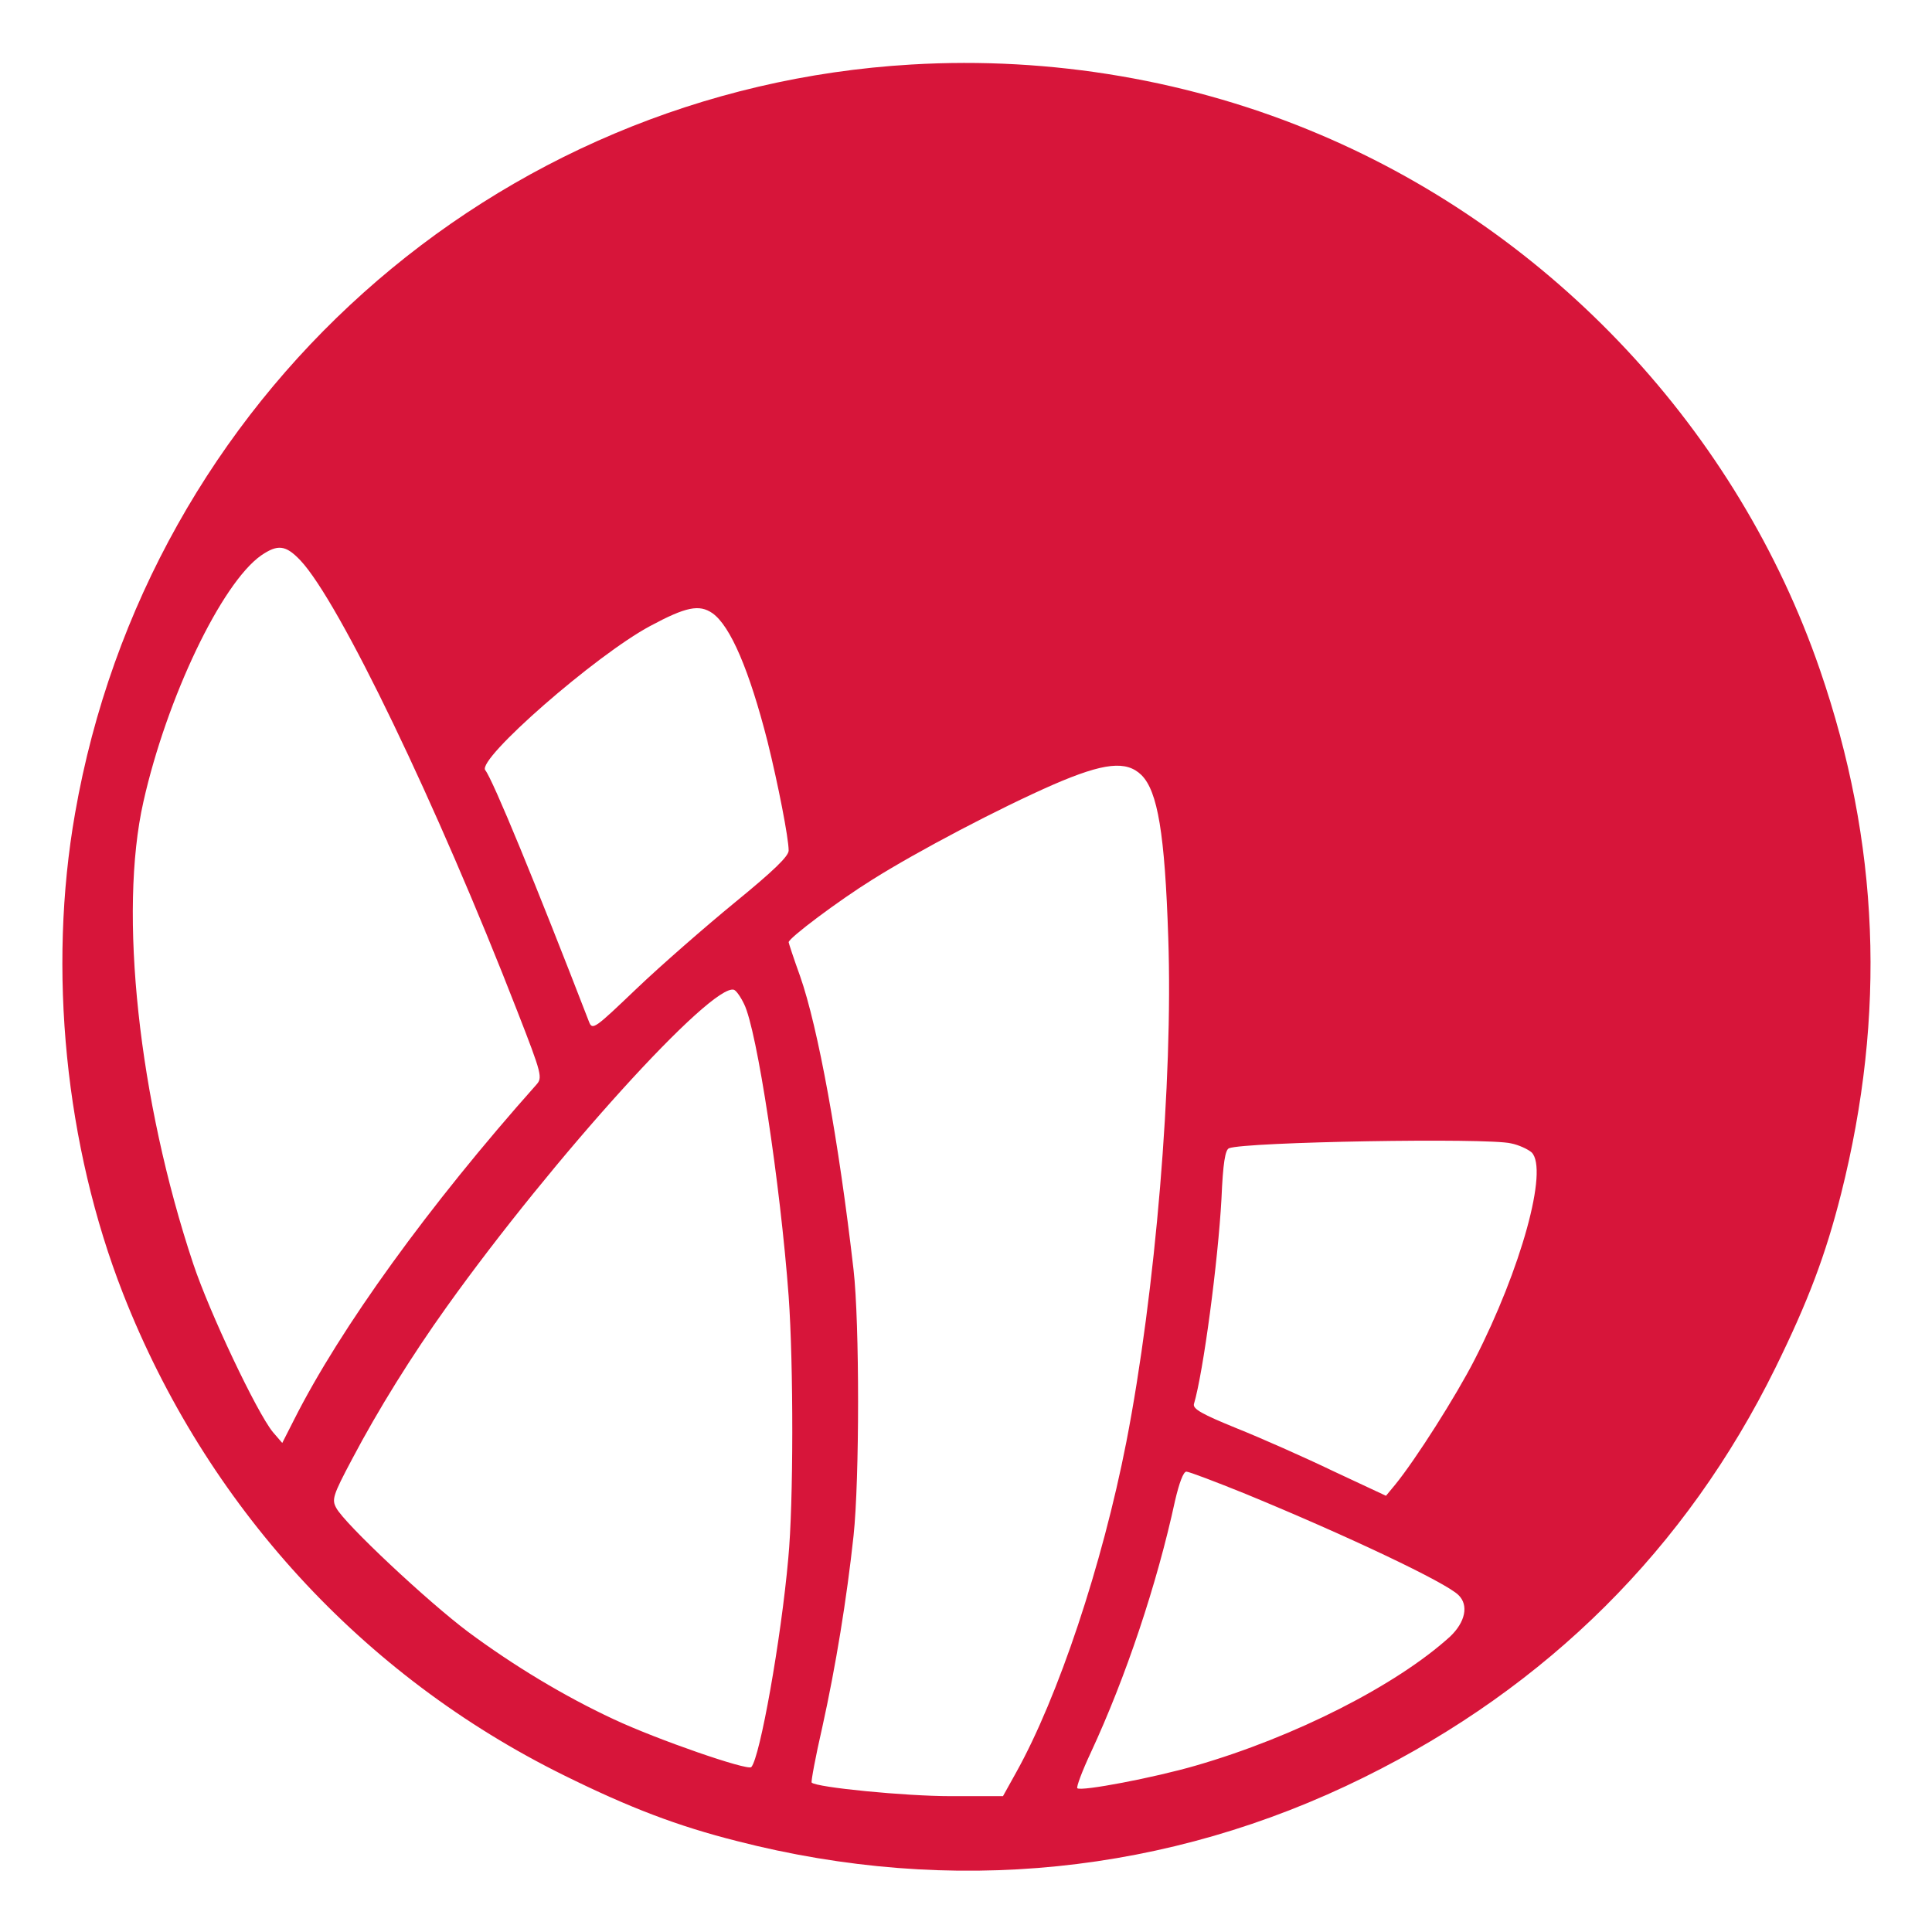 <svg version="1.0" xmlns="http://www.w3.org/2000/svg" fill="#d7153a" width="682.667" height="682.667" viewBox="0 0 512 512"><path d="M241.5 17.1C130.8 23.6 39.1 105.6 19.9 215.5c-7.3 41.5-2.6 88.2 12.7 127.3 22 56.1 63.4 101.3 116.9 127.7 17.4 8.6 30 13.4 45.8 17.4 56.8 14.6 114.3 8.8 166.2-16.9 48.6-24 85.4-60.6 109-108.5 8.7-17.7 13.3-29.9 17.4-46.1 12-47.7 10.2-93-5.6-138.9-21.8-63.3-70.7-115.6-132.4-141.8-33.8-14.4-71.3-20.8-108.4-18.6zM79.6 148.5c10.3 10.9 36.2 64.7 57.5 119.5 6.6 16.9 6.7 17.6 5 19.5-28.4 31.9-51.9 64.4-64.2 88.8l-3.1 6.1-2.5-2.9c-4.3-5.3-16.8-31.7-21.1-44.6-14.5-43.5-19.8-93.2-13.2-122.4 6.2-27.6 20.7-57.9 31.2-65.3 4.4-3 6.5-2.8 10.4 1.3zm109.2 14c4.8 3.4 9.8 15.2 14.6 34 2.8 11.3 5.6 25.6 5.6 28.9 0 1.5-3.9 5.3-14.3 13.8-7.8 6.4-19.5 16.6-26 22.8-11.1 10.6-11.7 11.1-12.6 8.8-14.1-36.5-25.5-64.2-27.5-66.7-2.3-2.9 29.3-30.5 43.7-38.2 9.5-5.1 13-5.8 16.5-3.4zm113.7 42.9c4.3 4.3 6.2 15.5 7.1 43.1 1.3 37.9-3.4 94-11.1 133.6-6.4 32.7-18.1 67.7-29.2 87.6l-3.5 6.3h-13.9c-11.9 0-35.5-2.3-36.8-3.6-.2-.2 1-6.8 2.8-14.6 3.6-16.3 6.5-34.1 8.3-50.8 1.6-15 1.6-56.5 0-70.5-3.9-34-9.4-64.3-14.2-77.9-1.7-4.7-3-8.7-3-8.9 0-1.1 13.2-11 22.2-16.6 12.1-7.6 33.6-18.9 48-25.2 13.4-5.8 19.3-6.4 23.3-2.5zm-105.3 60.7c3.4 6.8 9.6 47.7 11.8 77.4 1.3 18.2 1.3 54.9-.1 69.5-1.9 21.4-7.5 52.8-9.8 55.3-1 1-25-7.3-36.5-12.7-13.1-6.1-26.5-14.2-38.5-23.1-10.7-8-32.8-28.7-35-32.9-1.2-2.2-.9-3.3 4.2-12.9 6.9-13.1 15.8-27.4 25.1-40.4 28.3-39.6 70.2-85.8 76.1-84 .6.2 1.8 1.9 2.7 3.8zM400.4 303c2.1.4 4.6 1.6 5.5 2.4 4.5 4.5-2.8 30.9-15.1 54.9-4.9 9.6-15.7 26.6-21.1 33.2l-2.4 2.9-13.9-6.5c-7.7-3.7-19.2-8.8-25.7-11.4-9.1-3.7-11.6-5.1-11.3-6.4 2.5-8.4 6.4-37.9 7.3-54.4.4-9.5 1-13 2-13.4 4.3-1.7 68.4-2.8 74.7-1.3zm-70.3 92.9c27.2 11.2 53.1 23.5 56.4 26.8 2.8 2.7 1.8 7.2-2.2 11-14.2 12.9-41.1 26.6-67.4 34.2-11 3.2-30.4 6.9-31.4 6-.3-.3 1.3-4.6 3.6-9.5 9.2-19.8 17.5-44.5 22.3-66.7 1.1-4.7 2.2-7.7 3-7.7.7 0 7.8 2.7 15.7 5.9z"/></svg>